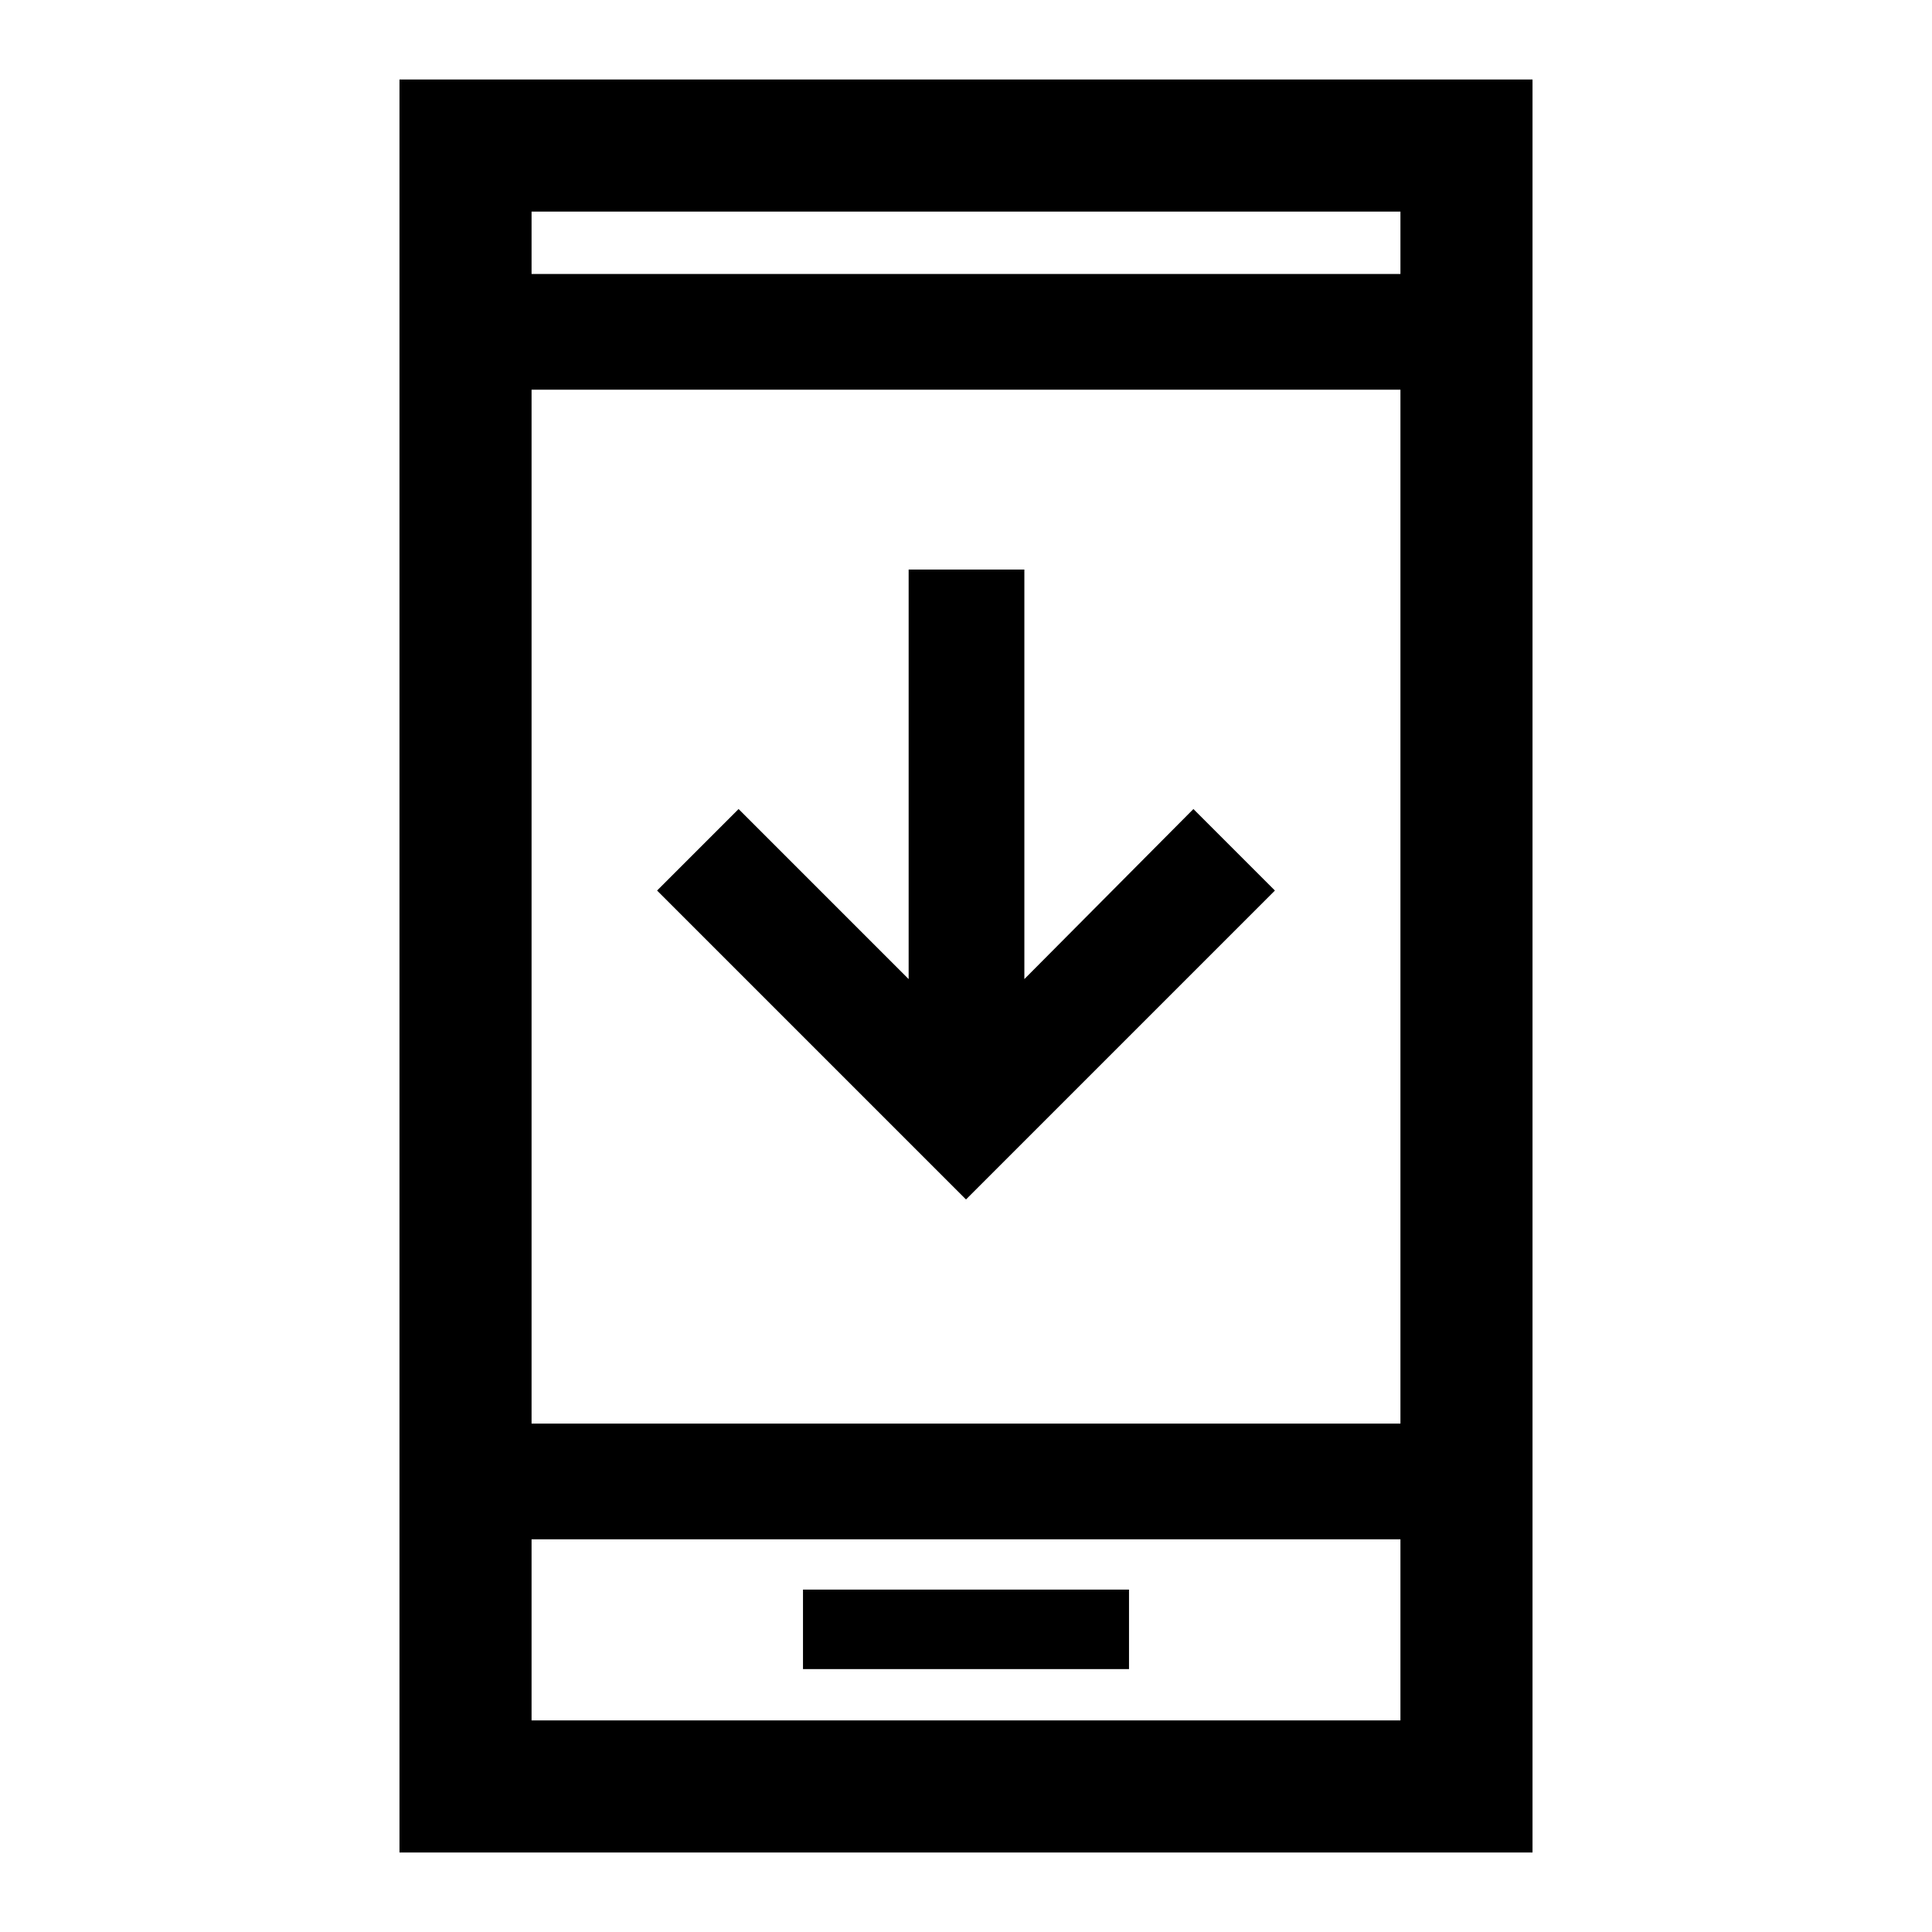 <svg xmlns="http://www.w3.org/2000/svg" height="48" viewBox="0 -960 960 960" width="48"><path d="M633.5-517.5 480-364 326.5-517.5 367-558l84.5 84.5V-677H509v203.5l84-84.5 40.5 40.5ZM399-130.63h162v-39.5H399v39.5ZM198.5-39.5v-881h563v881h-563Zm65.63-155.63v90h431.74v-90H264.13Zm0-57.5h431.74v-513.74H264.13v513.74Zm0-571.24h431.74v-31H264.13v31Zm0 628.74v90-90Zm0-628.74v-31 31Z"/></svg>